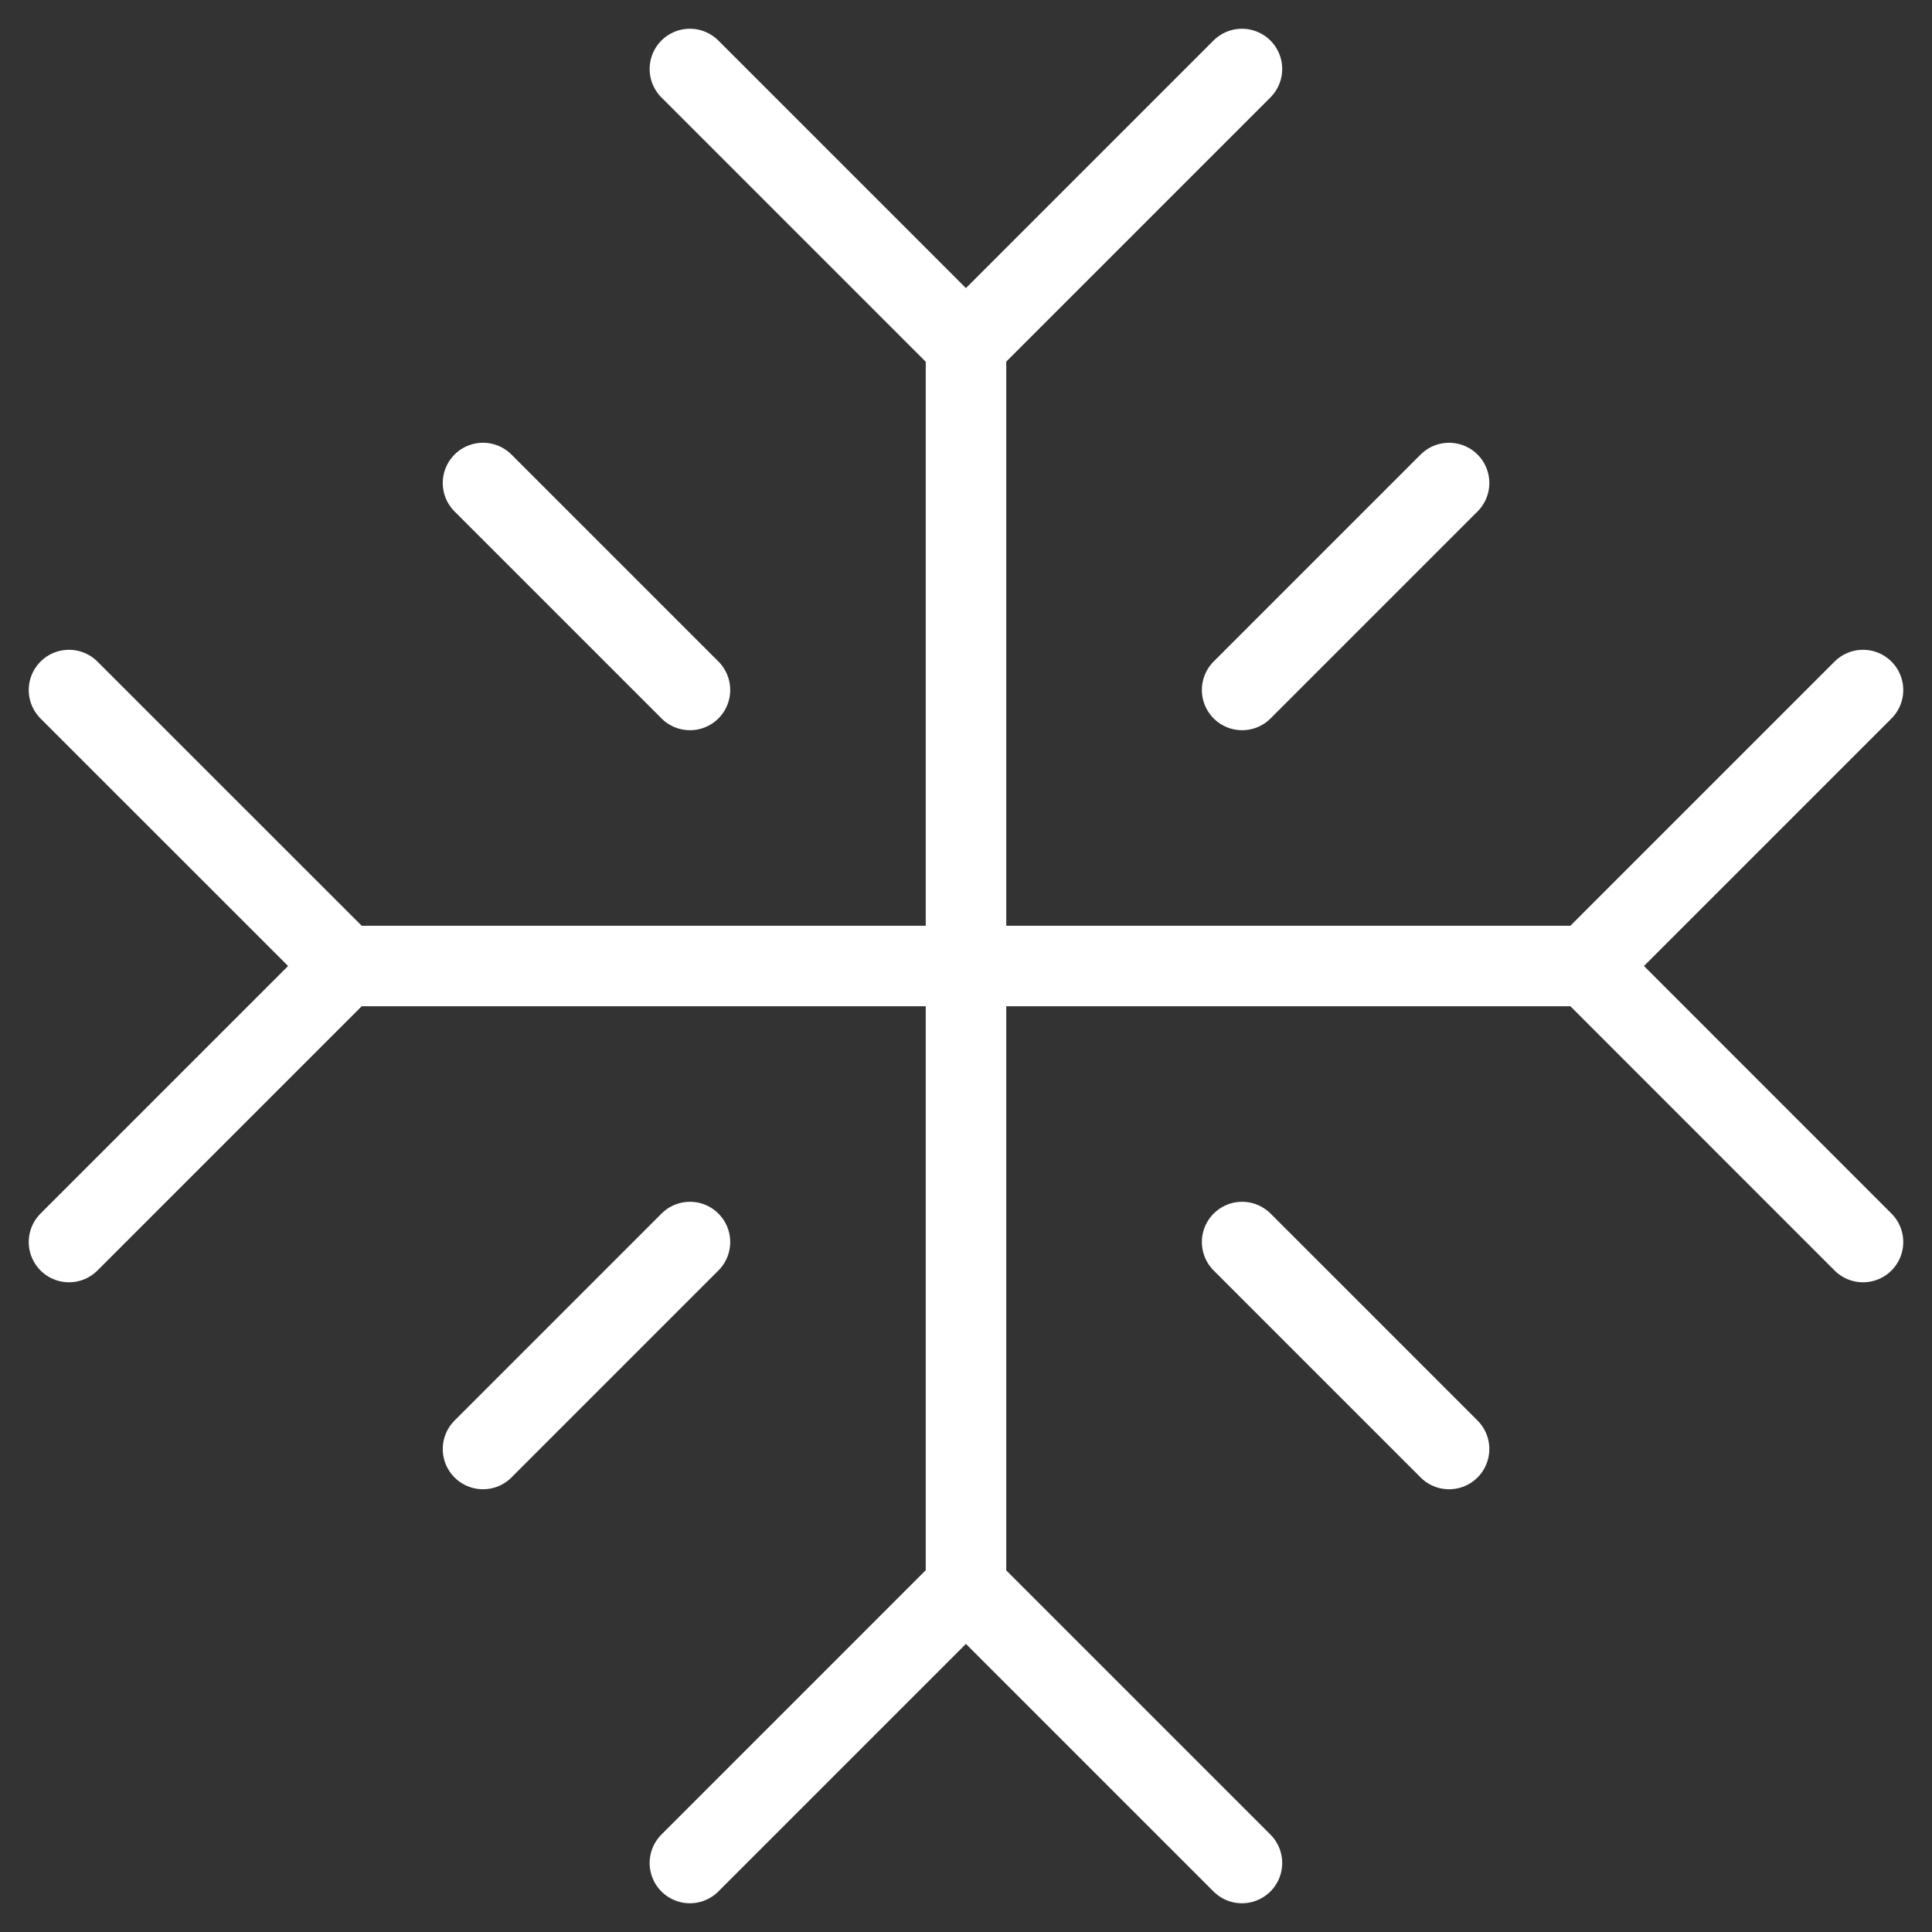 <svg width="24" height="24" viewBox="0 0 24 24" fill="none" xmlns="http://www.w3.org/2000/svg">
<rect x="0" y="0" width="24" height="24" fill="#333333" stroke="none"/>
<g clip-path="url(#clip0_514_523)">
<path d="M8.57 0.857L11.999 4.286L15.428 0.857" stroke="white" stroke-linecap="round" stroke-linejoin="round"/>
<path d="M0.857 15.429L4.286 12L0.857 8.572" stroke="white" stroke-linecap="round" stroke-linejoin="round"/>
<path d="M15.428 23.143L11.999 19.714L8.57 23.143" stroke="white" stroke-linecap="round" stroke-linejoin="round"/>
<path d="M23.143 8.572L19.715 12L23.143 15.429" stroke="white" stroke-linecap="round" stroke-linejoin="round"/>
<path d="M6 6L8.571 8.571" stroke="white" stroke-linecap="round" stroke-linejoin="round"/>
<path d="M8.571 15.429L6 18" stroke="white" stroke-linecap="round" stroke-linejoin="round"/>
<path d="M18.001 6L15.43 8.571" stroke="white" stroke-linecap="round" stroke-linejoin="round"/>
<path d="M15.43 15.429L18.001 18" stroke="white" stroke-linecap="round" stroke-linejoin="round"/>
<path d="M12 4.286V19.714" stroke="white" stroke-linecap="round" stroke-linejoin="round"/>
<path d="M4.285 12H19.714" stroke="white" stroke-linecap="round" stroke-linejoin="round"/>
</g>
<defs>
<clipPath id="clip0_514_523">
<rect width="24" height="24" fill="white"/>
</clipPath>
</defs>
</svg>
